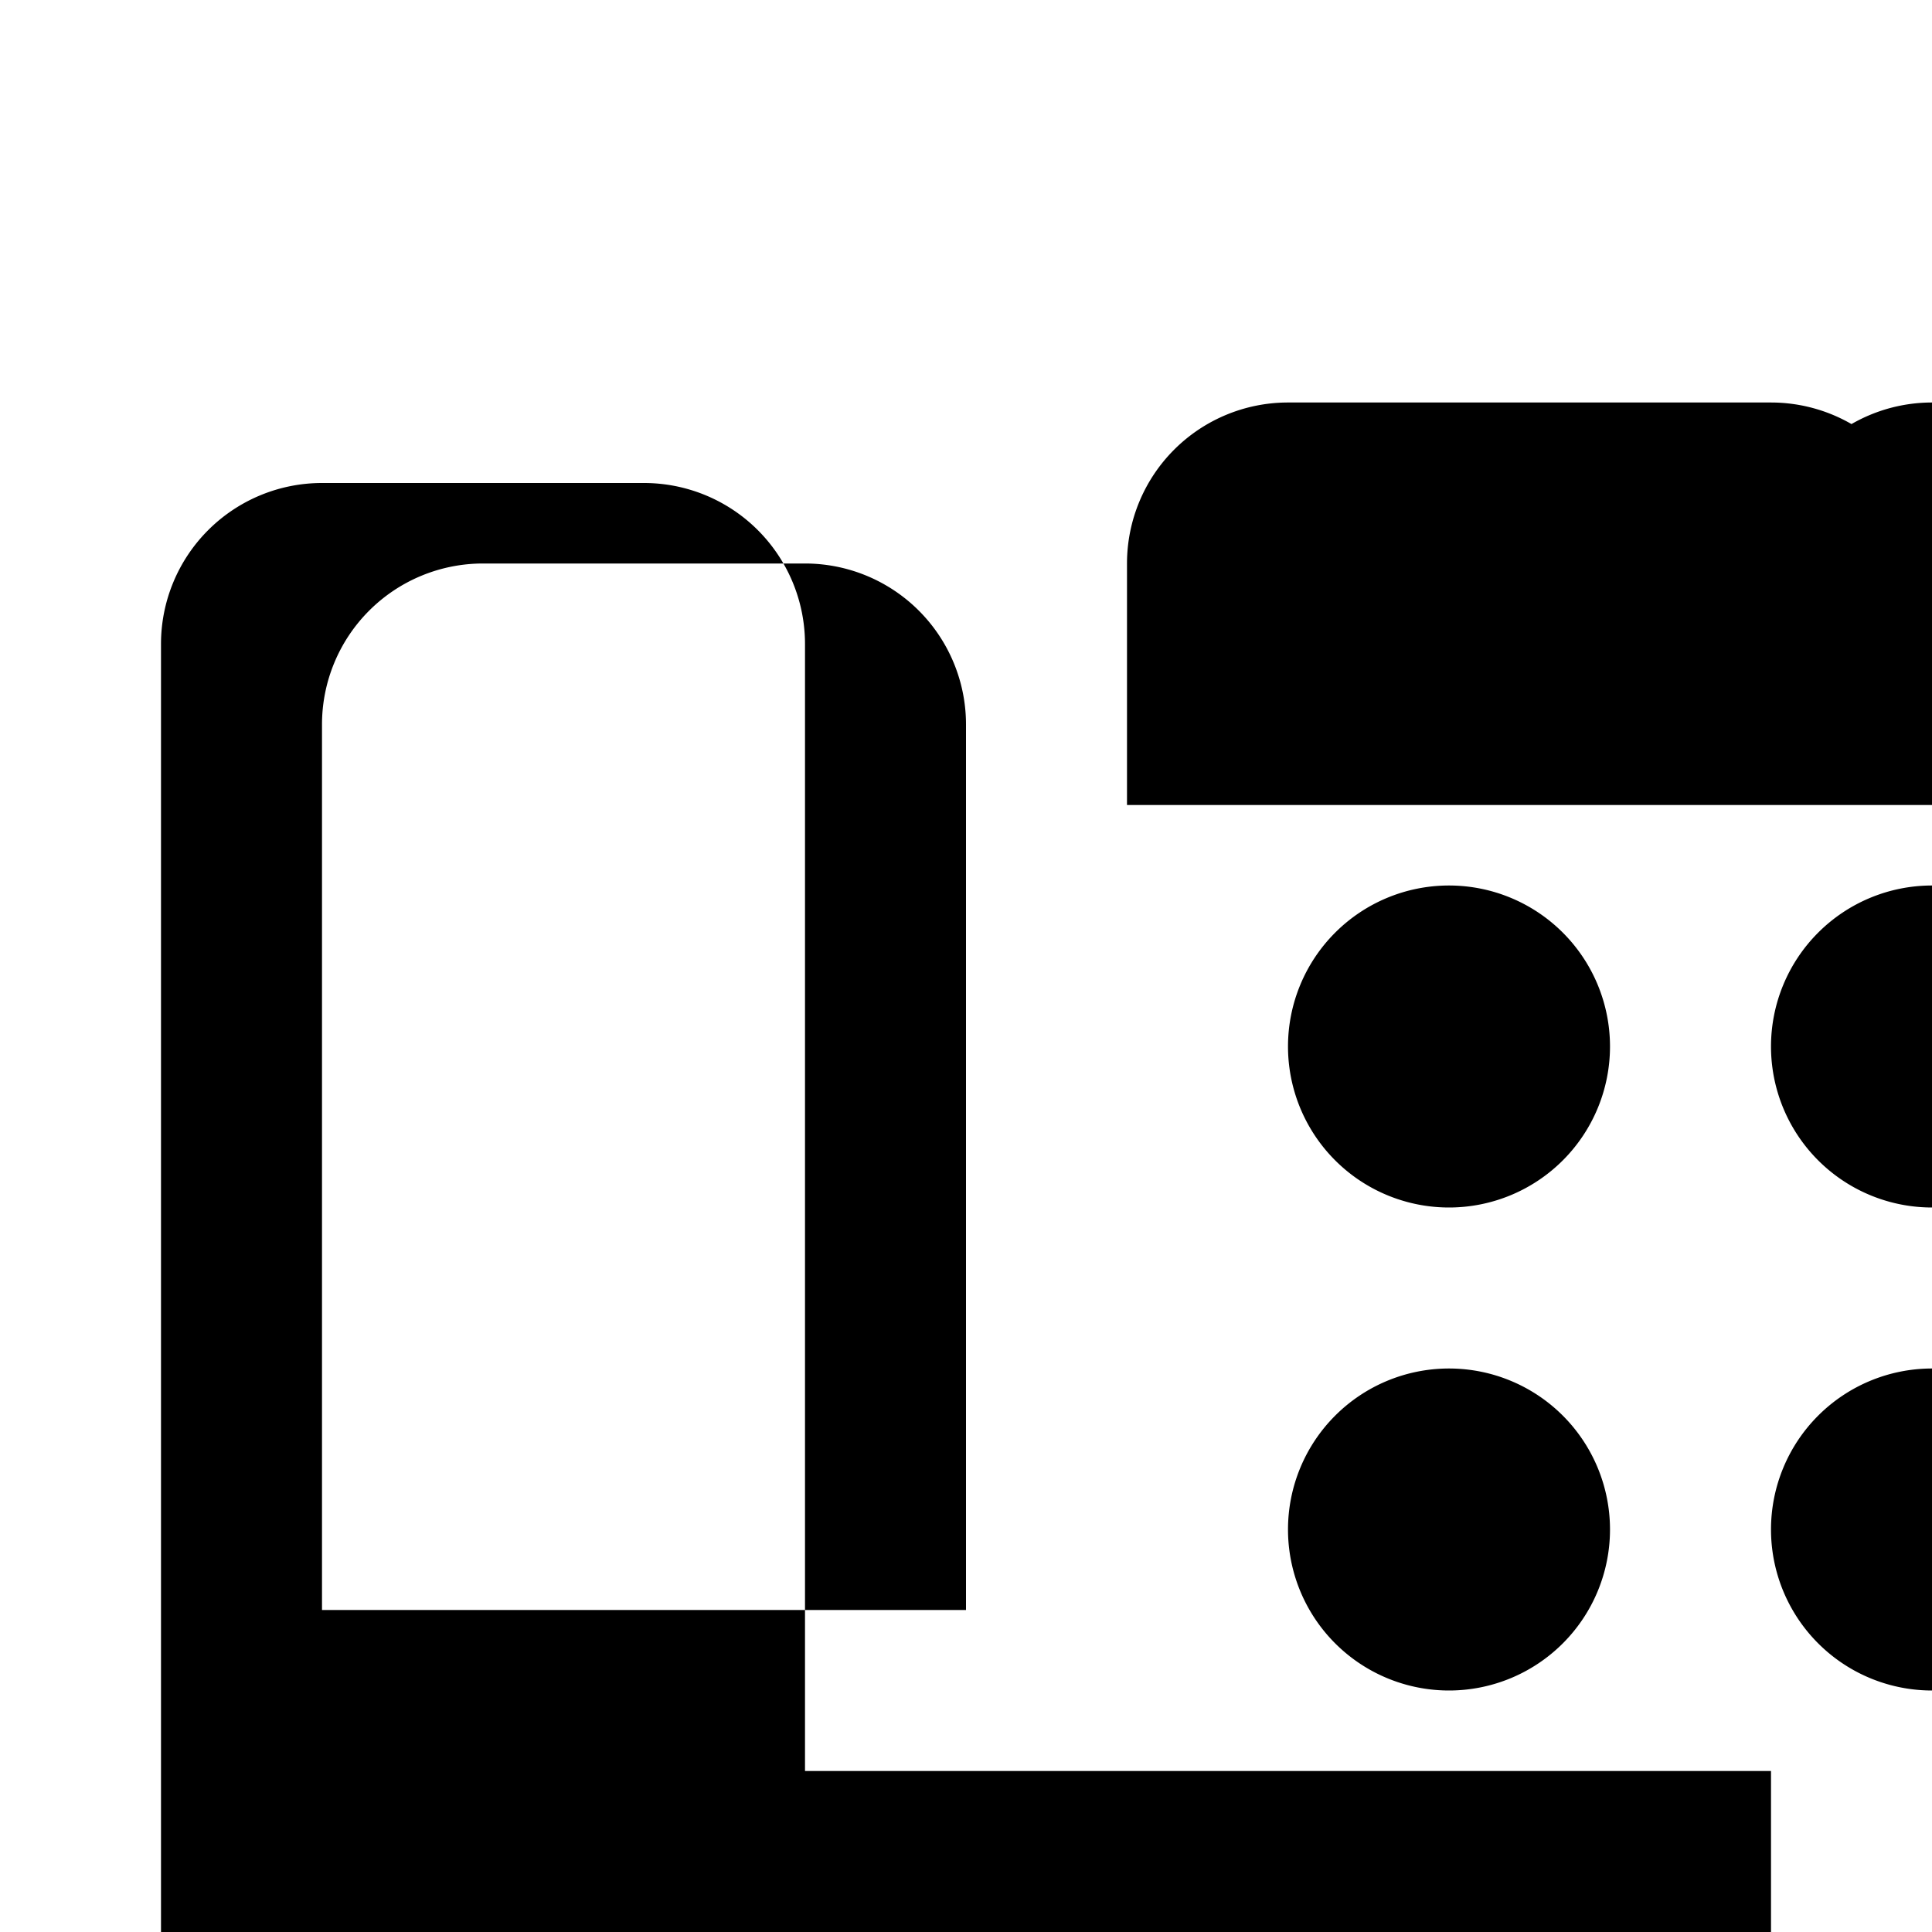 <svg xmlns="http://www.w3.org/2000/svg" class="icon icon-futuristiccity" viewBox="0 0 24 24">
  <path d="M2 22V8a2 2 0 0 1 2-2h4a2 2 0 0 1 2 2v14h12v2H2v-2zm22-12V7a2 2 0 0 0-2-2h-6a2 2 0 0 0-2 2v3h10zm-12 10V9a2 2 0 0 0-2-2H6a2 2 0 0 0-2 2v11h10zM18 9a2 2 0 1 0-2-2 2 2 0 0 0 2 2zm6 0a2 2 0 1 0-2-2 2 2 0 0 0 2 2zm-6 6a2 2 0 1 0-2-2 2 2 0 0 0 2 2zm6 0a2 2 0 1 0-2-2 2 2 0 0 0 2 2zm-6 6a2 2 0 1 0-2-2 2 2 0 0 0 2 2zm6 0a2 2 0 1 0-2-2 2 2 0 0 0 2 2z"/>
</svg>